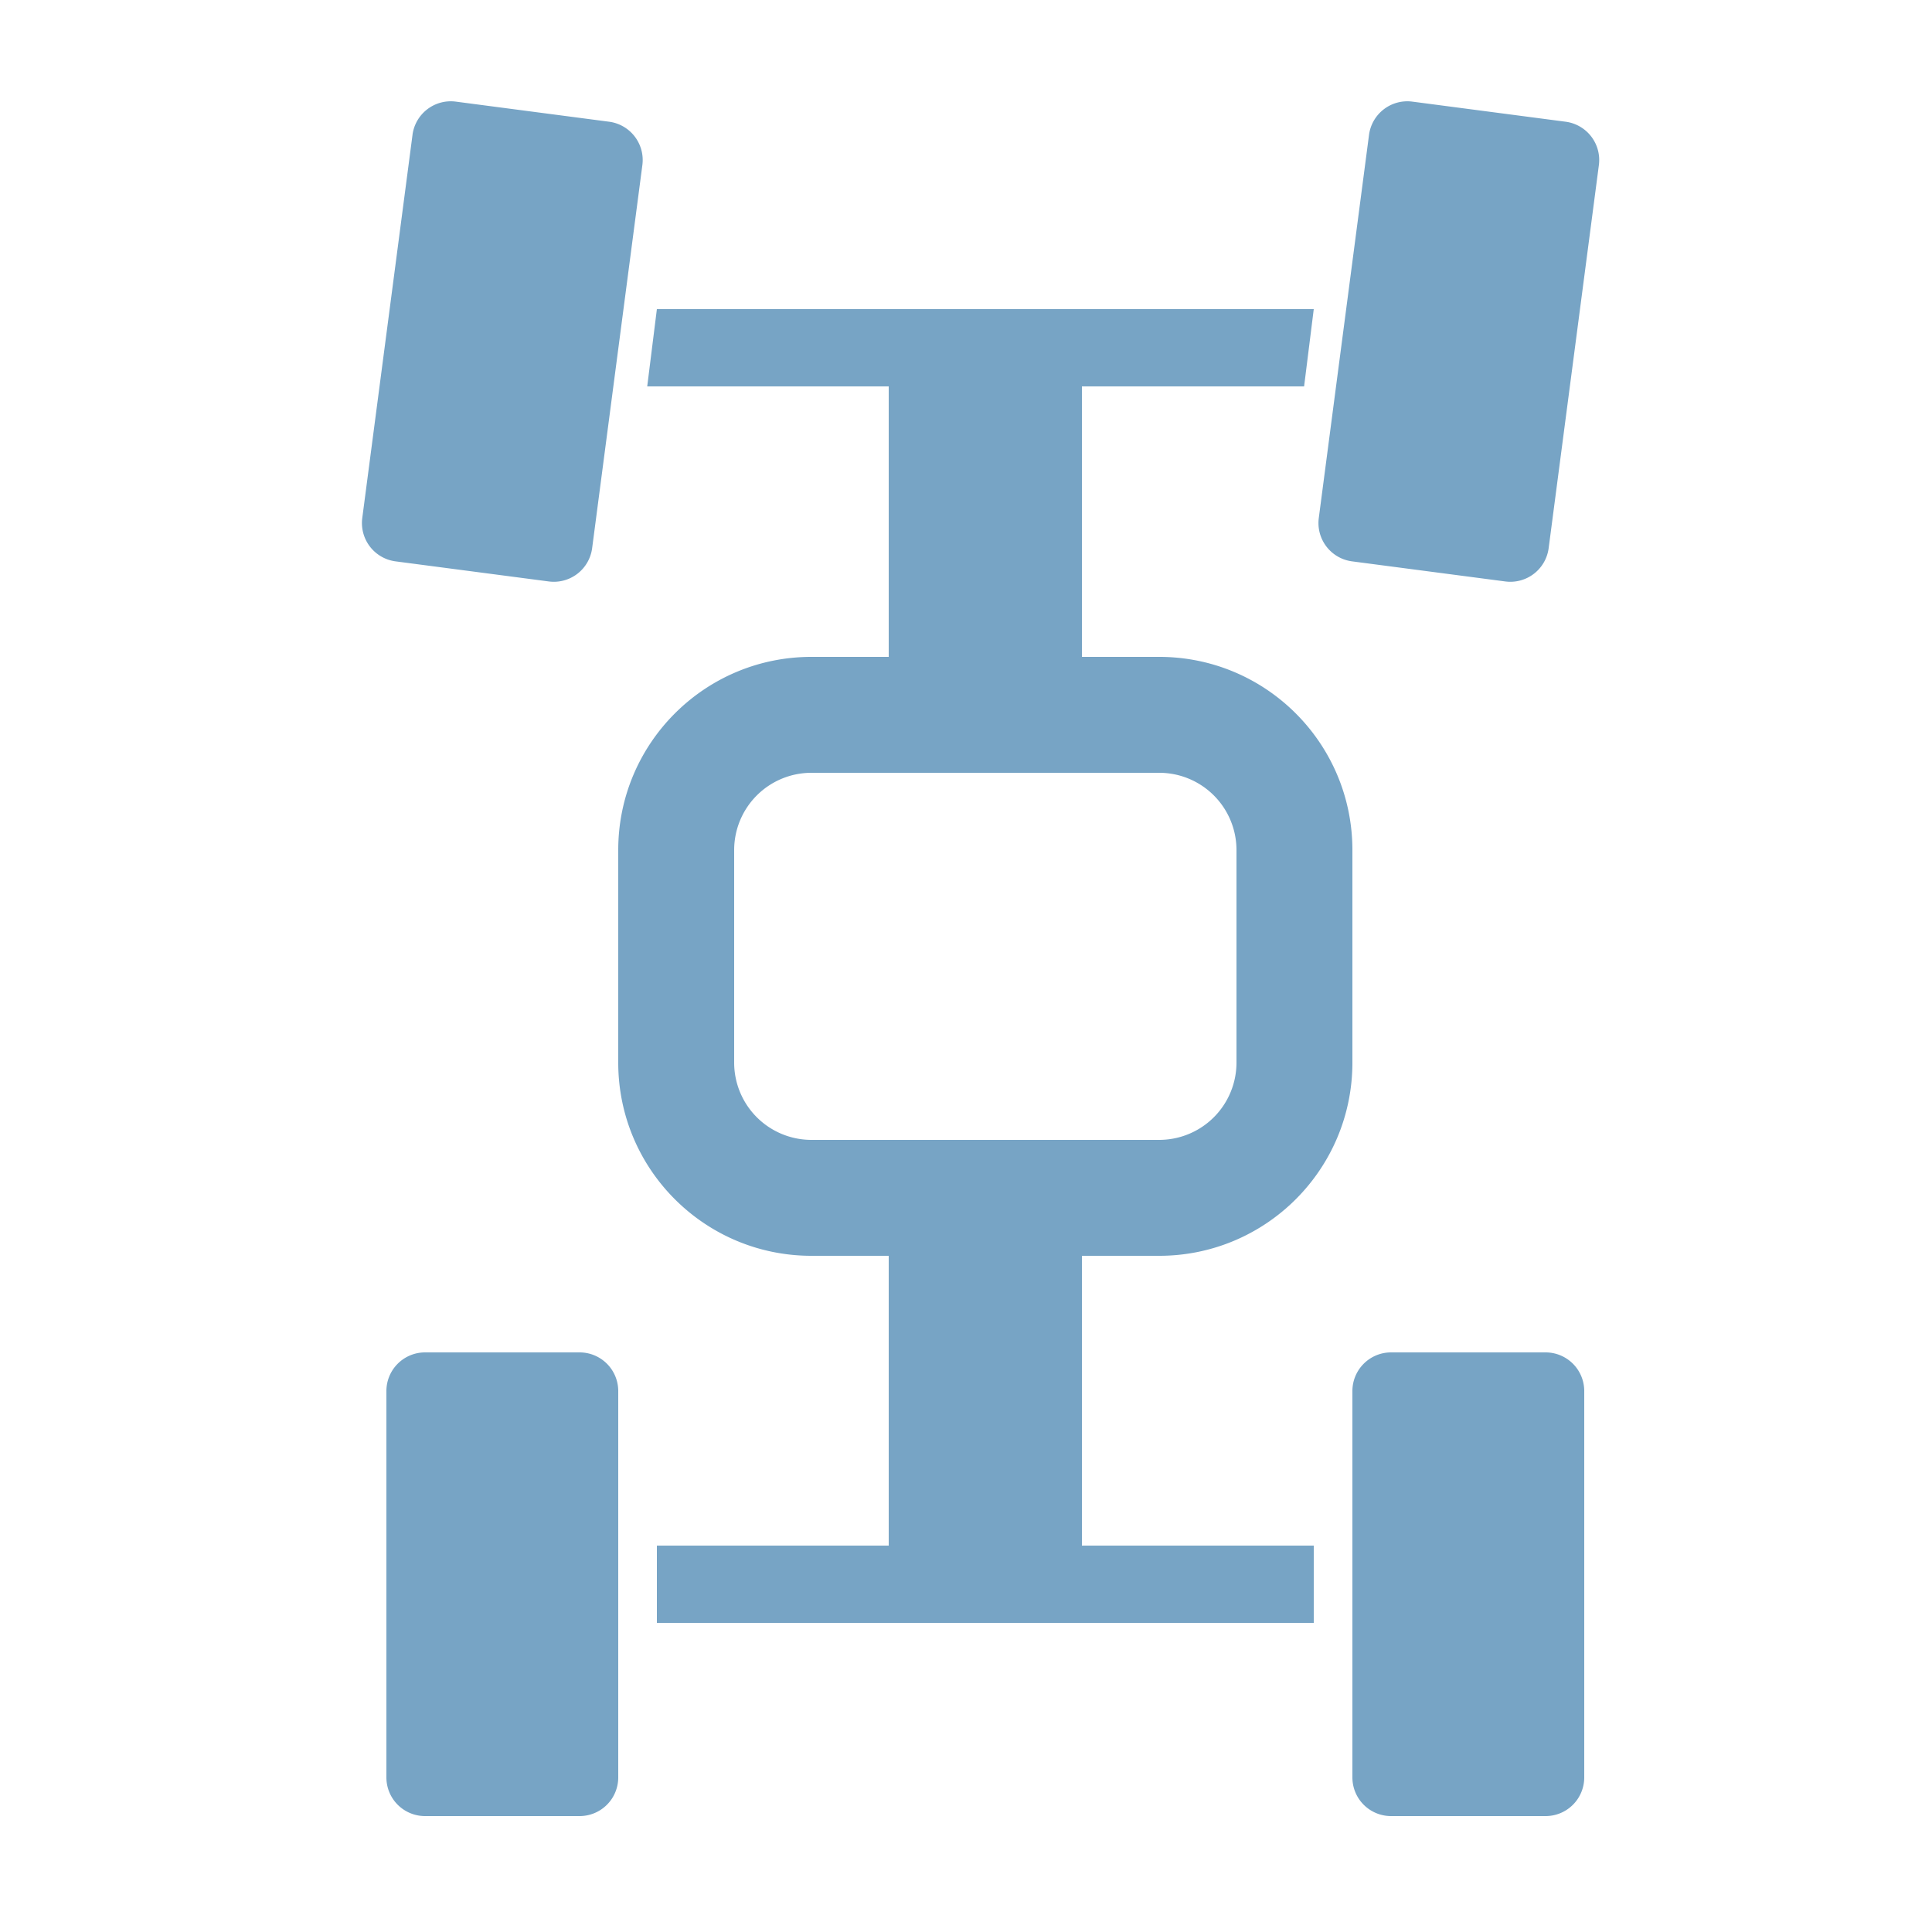 <svg width="100" height="100" viewBox="0 0 100 100" fill="none" xmlns="http://www.w3.org/2000/svg"><path d="M21.35 6.983a2 2 0 012.244-1.723l7.932 1.04a2 2 0 011.723 2.243l-2.6 19.83a2 2 0 01-2.243 1.723l-7.932-1.04a2 2 0 01-1.723-2.243l2.6-19.83z" fill="#77A4C5"/><path fill-rule="evenodd" clip-rule="evenodd" d="M33.5 20l.5-4h34l-.5 4H56v14h4c5.523 0 10 4.477 10 10v11c0 5.523-4.477 10-10 10h-4v15h12v4H34v-4h12V65h-4c-5.523 0-10-4.477-10-10V44c0-5.523 4.477-10 10-10h4V20H33.5zM60 40H42a4 4 0 00-4 4v11a4 4 0 004 4h18a4 4 0 004-4V44a4 4 0 00-4-4z" fill="#77A4C5"/><path d="M20 72a2 2 0 012-2h8a2 2 0 012 2v20a2 2 0 01-2 2h-8a2 2 0 01-2-2V72zm52-2a2 2 0 00-2 2v20a2 2 0 002 2h8a2 2 0 002-2V72a2 2 0 00-2-2h-8zm1.103-64.74a2 2 0 00-2.243 1.723l-2.6 19.83a2 2 0 001.723 2.243l7.932 1.04a2 2 0 002.243-1.723l2.6-19.83A2 2 0 0081.035 6.3l-7.932-1.04z" fill="#77A4C5"/></svg>